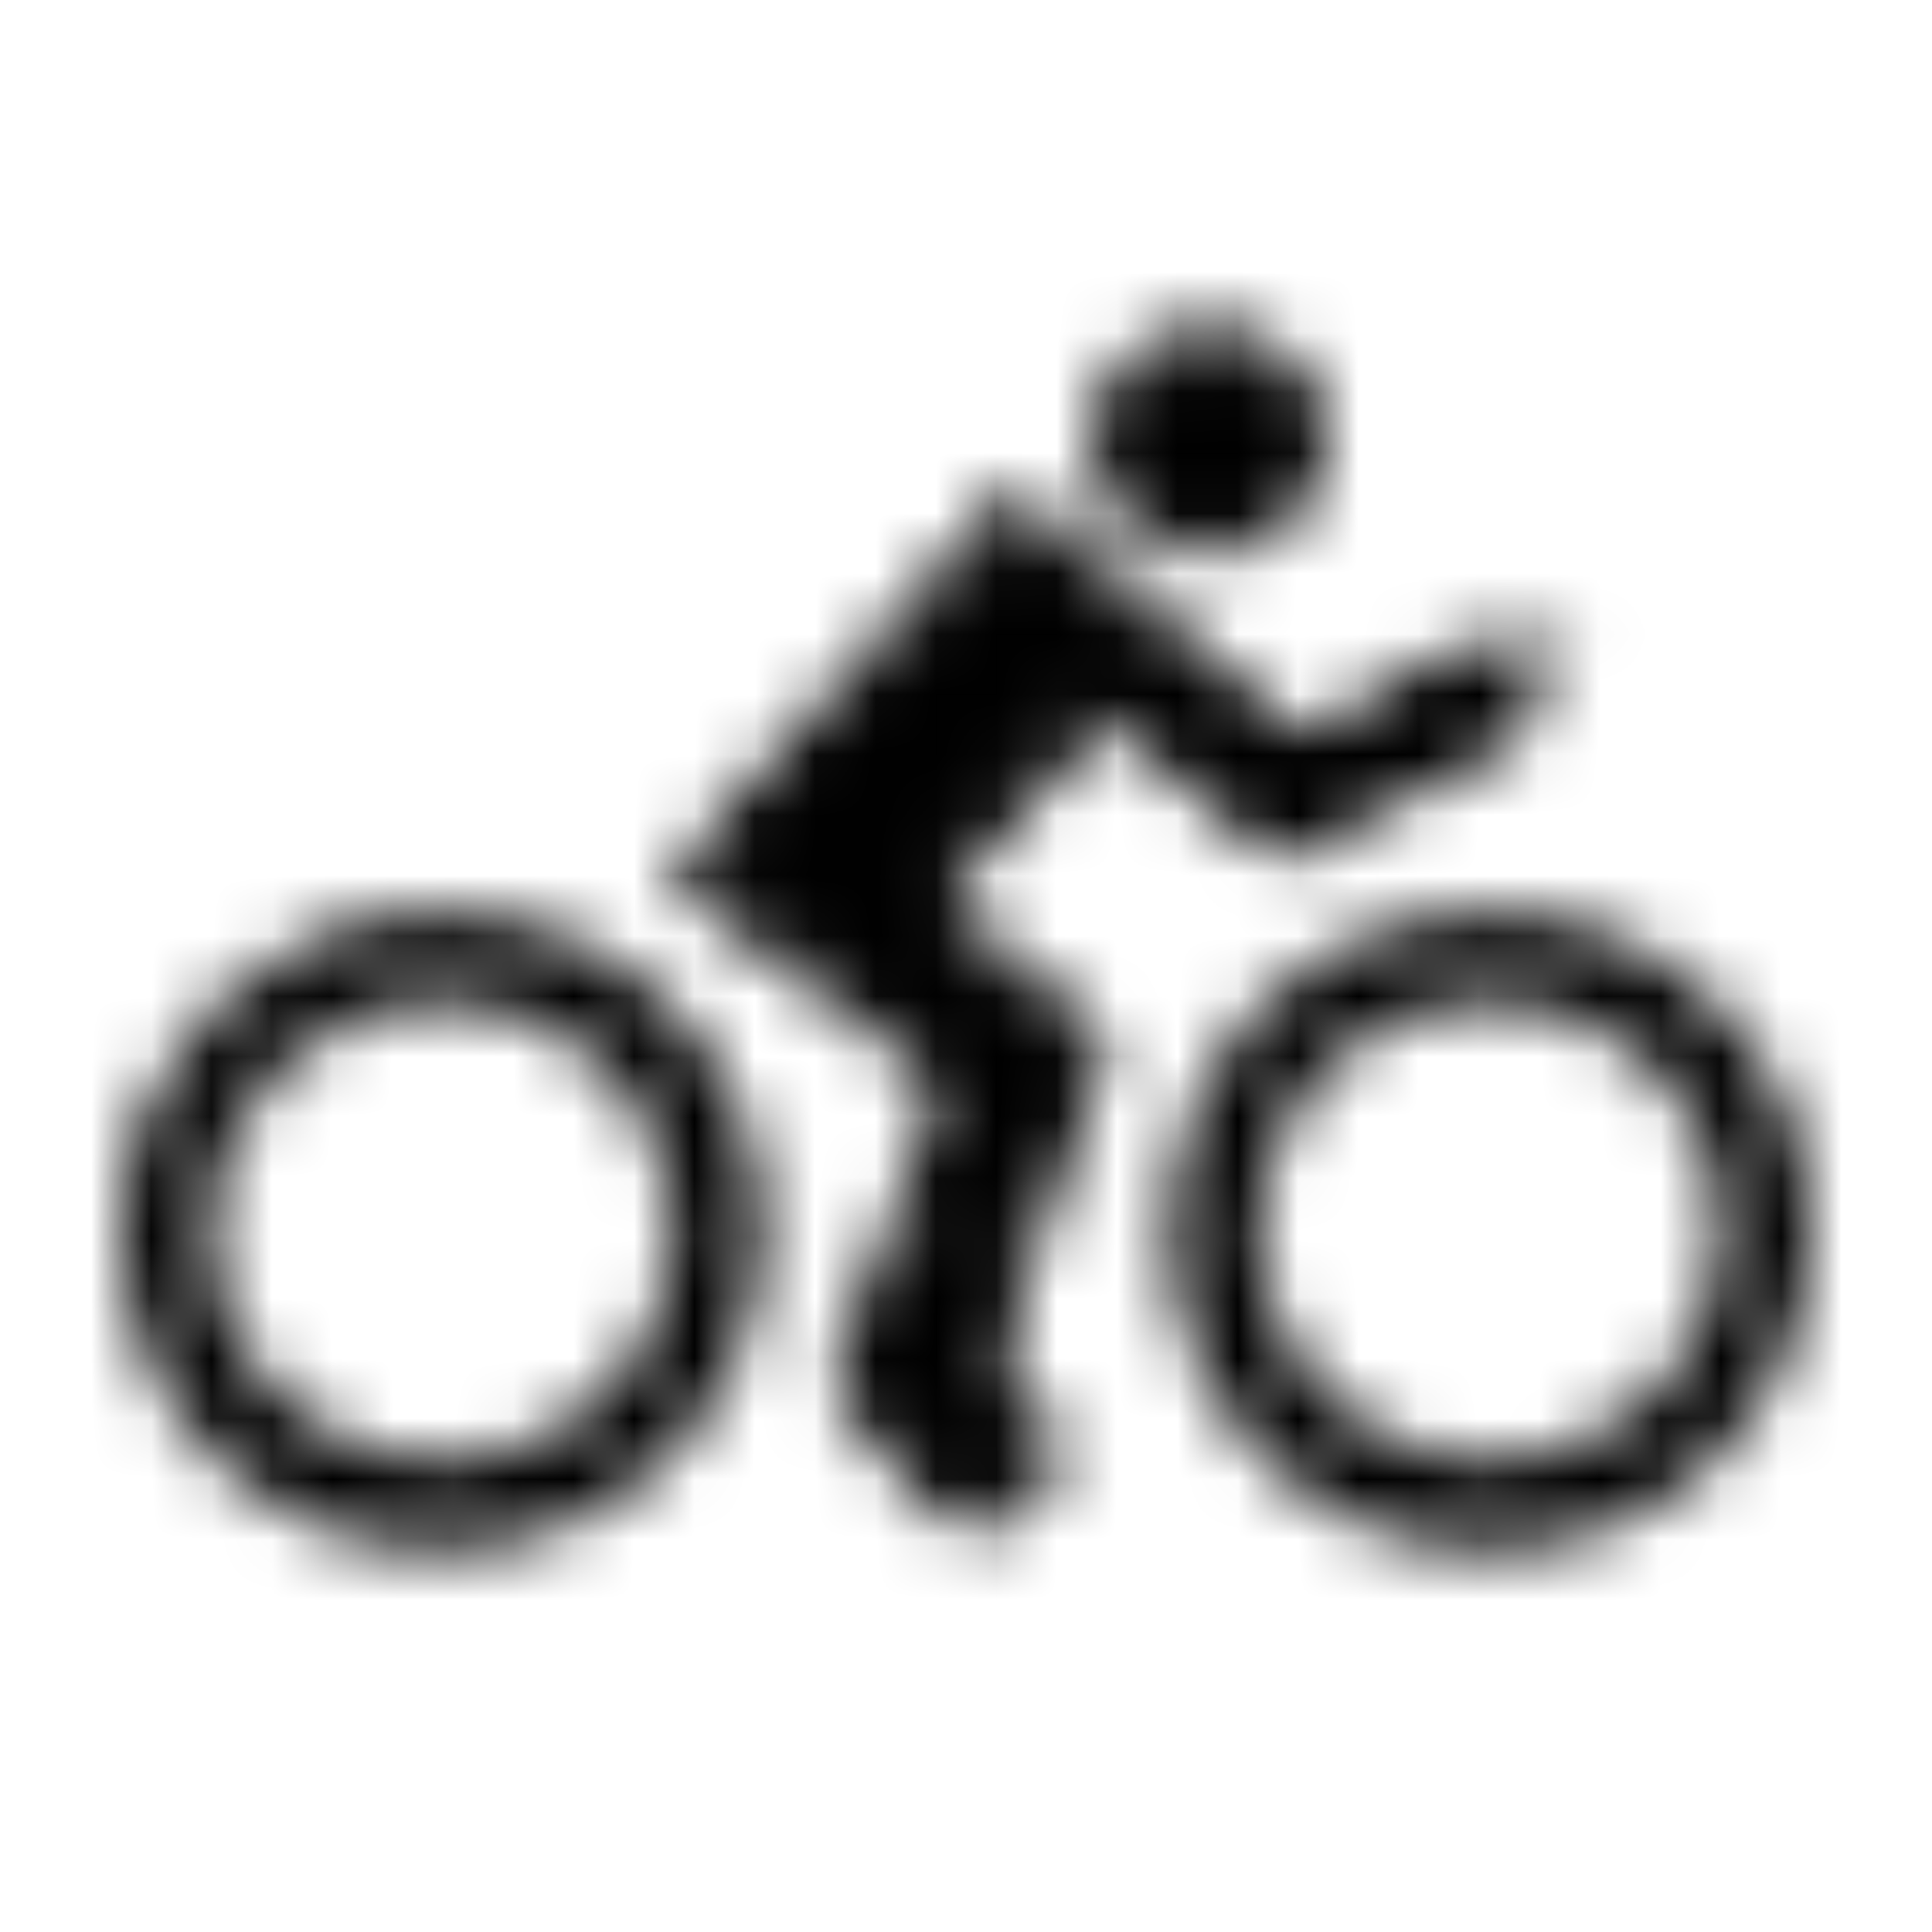 <svg width="32" height="32" viewBox="0 0 32 32" fill="none" xmlns="http://www.w3.org/2000/svg">
<mask id="mask0_936_5050" style="mask-type:alpha" maskUnits="userSpaceOnUse" x="0" y="0" width="32" height="32">
<path d="M24.68 15.851C27.117 15.846 29.115 17.754 29.243 20.14L29.249 20.372C29.255 22.893 27.234 24.925 24.691 24.939L24.457 24.934C22.127 24.828 20.251 22.969 20.124 20.643L20.117 20.409V20.408C20.107 17.977 22.018 15.984 24.443 15.857L24.68 15.851Z" stroke="black" stroke-width="1.5"/>
<path d="M7.32 15.851C9.769 15.853 11.755 17.759 11.878 20.159L11.884 20.394C11.885 22.902 9.852 24.934 7.322 24.939L7.087 24.933C4.667 24.814 2.75 22.825 2.752 20.389L2.758 20.155C2.878 17.835 4.748 15.972 7.085 15.856L7.32 15.851Z" stroke="black" stroke-width="1.5"/>
<path d="M20.961 12.337C21.099 12.457 21.292 12.595 21.55 12.616C21.74 12.631 21.907 12.578 22.043 12.512L22.168 12.446V12.445C22.895 12.023 23.63 11.599 24.358 11.175L24.357 11.174C24.461 11.114 24.541 11.089 24.611 11.085L24.679 11.086C24.847 11.108 24.981 11.214 25.036 11.372L25.055 11.442C25.081 11.58 25.025 11.741 24.88 11.846L24.812 11.887L21.311 13.698C21.294 13.707 21.278 13.713 21.266 13.719C21.255 13.711 21.242 13.701 21.227 13.689H21.227C20.841 13.367 20.455 13.045 20.069 12.723L18.911 11.756C18.786 11.652 18.583 11.516 18.316 11.531C18.113 11.542 17.956 11.635 17.843 11.734L17.744 11.832L15.499 14.308C15.381 14.439 15.234 14.654 15.26 14.938C15.279 15.145 15.384 15.301 15.489 15.412L15.593 15.507L17.761 17.315C17.778 17.329 17.79 17.342 17.8 17.352C17.796 17.366 17.793 17.383 17.786 17.404L16.196 21.939C16.127 22.134 16.092 22.349 16.133 22.575C16.164 22.746 16.233 22.898 16.33 23.033L16.436 23.161C16.514 23.246 16.59 23.331 16.661 23.416L16.861 23.674C17.02 23.897 17.054 24.107 16.966 24.337L16.92 24.438C16.782 24.705 16.573 24.817 16.346 24.83C16.171 24.828 16.049 24.8 15.955 24.756C15.884 24.724 15.814 24.676 15.742 24.605L15.669 24.525L14.36 22.968C14.309 22.909 14.304 22.88 14.303 22.873C14.302 22.87 14.301 22.86 14.304 22.842L14.327 22.758L15.901 18.592C15.966 18.422 16.058 18.161 15.979 17.885C15.92 17.677 15.782 17.529 15.655 17.421L15.535 17.326C14.281 16.381 13.027 15.436 11.773 14.492C13.448 12.575 15.123 10.659 16.799 8.743L20.961 12.337Z" fill="black" stroke="black"/>
<path d="M20.171 5.889C20.845 5.954 21.374 6.479 21.444 7.144L21.452 7.289C21.456 8.078 20.822 8.716 20.031 8.717C19.291 8.718 18.686 8.165 18.609 7.453L18.602 7.308C18.596 6.521 19.226 5.885 20.024 5.882L20.171 5.889Z" fill="black" stroke="black"/>
</mask>
<g mask="url(#mask0_936_5050)">
<rect width="32" height="32" fill="black"/>
</g>
</svg>
